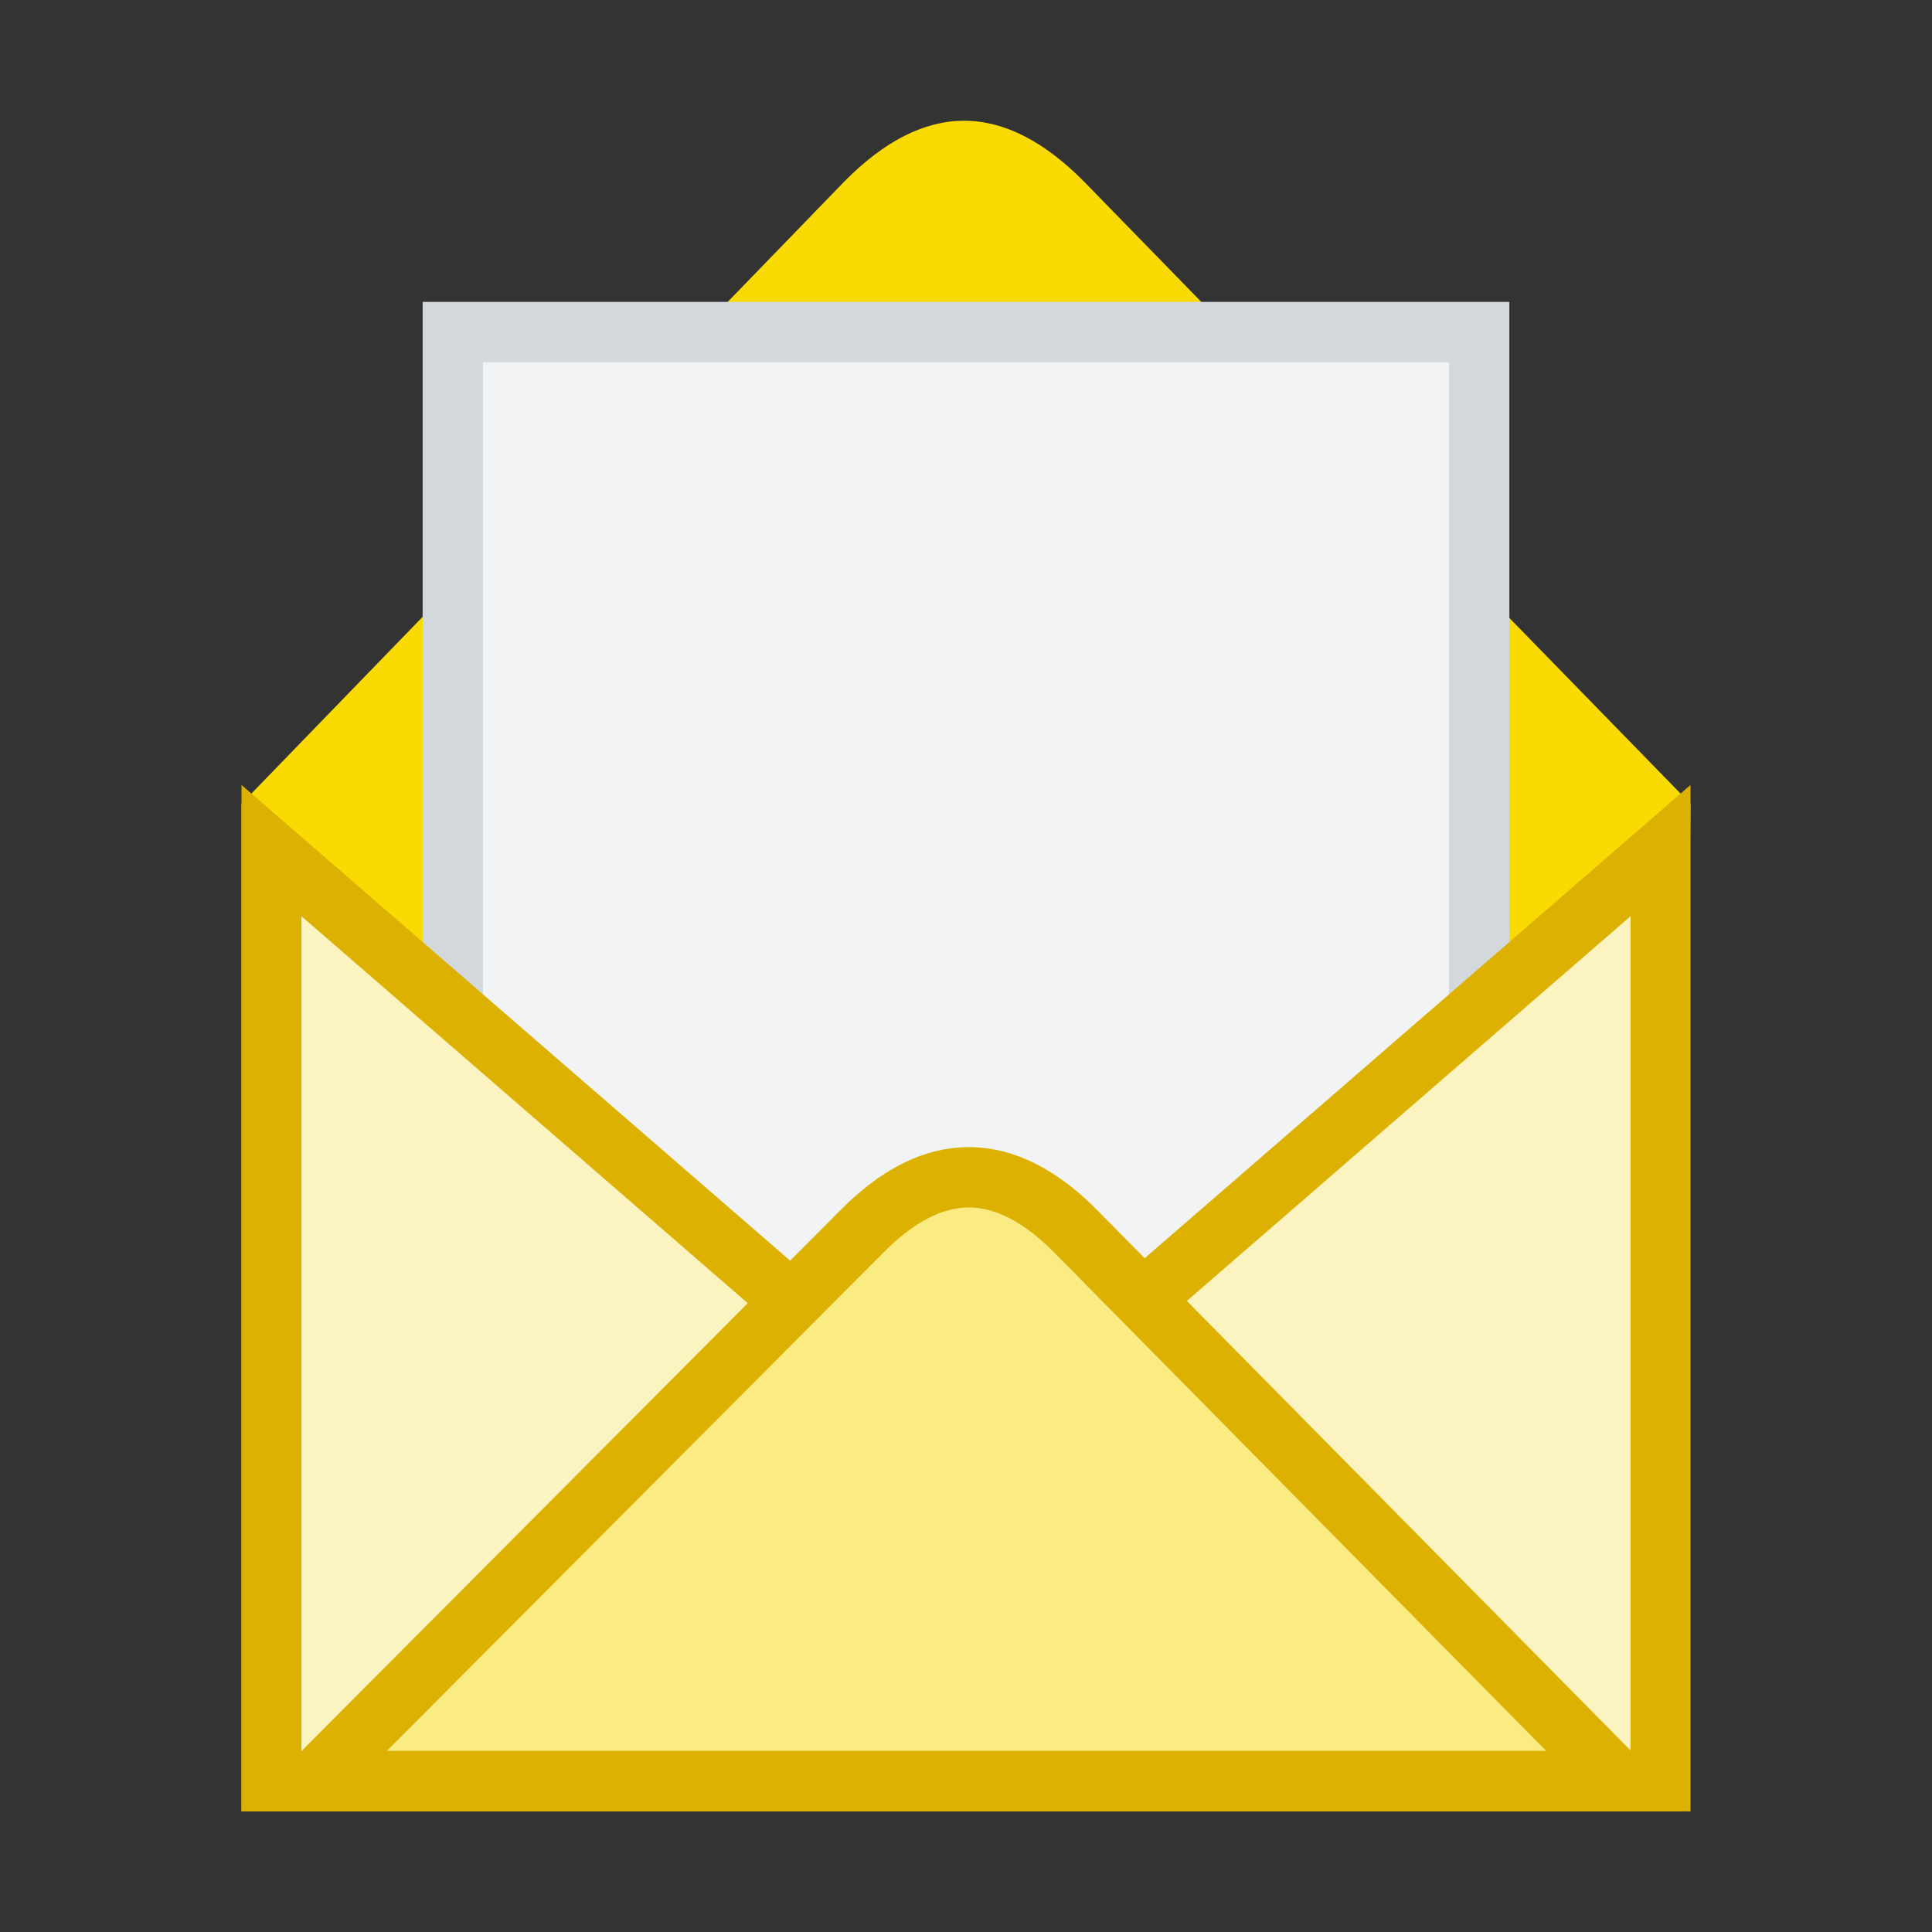 <?xml version="1.0" encoding="UTF-8" standalone="no"?>
<svg
   xmlns:dc="http://purl.org/dc/elements/1.1/"
   xmlns:cc="http://creativecommons.org/ns#"
   xmlns:rdf="http://www.w3.org/1999/02/22-rdf-syntax-ns#"
   xmlns:svg="http://www.w3.org/2000/svg"
   xmlns="http://www.w3.org/2000/svg"
   xmlns:sodipodi="http://sodipodi.sourceforge.net/DTD/sodipodi-0.dtd"
   xmlns:inkscape="http://www.inkscape.org/namespaces/inkscape"
   inkscape:version="1.0 (4035a4fb49, 2020-05-01)"
   sodipodi:docname="org.xfce.mailreader.svg"
   id="svg65"
   enable-background="new"
   version="1.0"
   height="32"
   width="32"
   inkscape:export-filename="/home/maug/GIT/xfce4-settings/icons/32x32/org.xfce.mailreader.png"
   inkscape:export-xdpi="96"
   inkscape:export-ydpi="96">
  <rect width="100%" height="100%" fill="#333333" stroke="none"/>
  <sodipodi:namedview
     inkscape:current-layer="svg65"
     inkscape:window-maximized="0"
     inkscape:window-y="25"
     inkscape:window-x="0"
     inkscape:cy="32.47562"
     inkscape:cx="1.4875355"
     inkscape:zoom="8"
     showgrid="true"
     id="namedview67"
     inkscape:window-height="986"
     inkscape:window-width="1424"
     inkscape:pageshadow="2"
     inkscape:pageopacity="0"
     guidetolerance="10"
     gridtolerance="10"
     objecttolerance="10"
     borderopacity="1"
     bordercolor="#666666"
     pagecolor="#ffffff"
     inkscape:document-rotation="0">
    <inkscape:grid
       type="xygrid"
       id="grid855"
       empspacing="4" />
  </sodipodi:namedview>
  <defs
     id="defs31">
    <filter
       color-interpolation-filters="sRGB"
       id="f">
      <feBlend
         id="feBlend24"
         in2="BackgroundImage"
         mode="multiply" />
    </filter>
  </defs>
  <path
     id="path33"
     fill="#9a9996"
     d="m 15.975,2 c -0.661,-0.002 -1.325,0.332 -1.993,1.009 L 4,13.313 V 30 H 27.845 L 28,13.313 17.956,3.009 C 17.296,2.341 16.637,2.003 15.975,2 Z"
     style="fill:#f9da02;stroke-width:0.25;marker:none"
     sodipodi:nodetypes="ccccccccc" />
  <path
     id="path35"
     d="M 7.5,5.5 H 24.5 V 26.5 H 7.5 Z"
     fill="url(#e)"
     style="fill:#f1f3f5;stroke:#d2d8dc;stroke-width:0.999;stroke-miterlimit:4;stroke-dasharray:none;stroke-opacity:1;marker:none" />
  <path
     id="path37"
     fill="#d0d0cd"
     d="m 4.496,14.088 v 15.416 l 23.008,-2.27e-4 V 14.088 L 16,24.063 Z"
     style="fill:#fcf4c0;stroke:#dcb102;stroke-width:0.992;stroke-miterlimit:4;stroke-dasharray:none;stroke-opacity:1;marker:none" />
  <path
     id="path39"
     fill="#deddda"
     d="M 5.204,29.5 H 26.805 l -8.958,-9.075 c -1.195,-1.226 -2.389,-1.242 -3.6,0 z"
     style="fill:#fbeb83;stroke:#dcb102;stroke-width:1;stroke-miterlimit:4;stroke-dasharray:none;stroke-opacity:1;marker:none" />
</svg>
